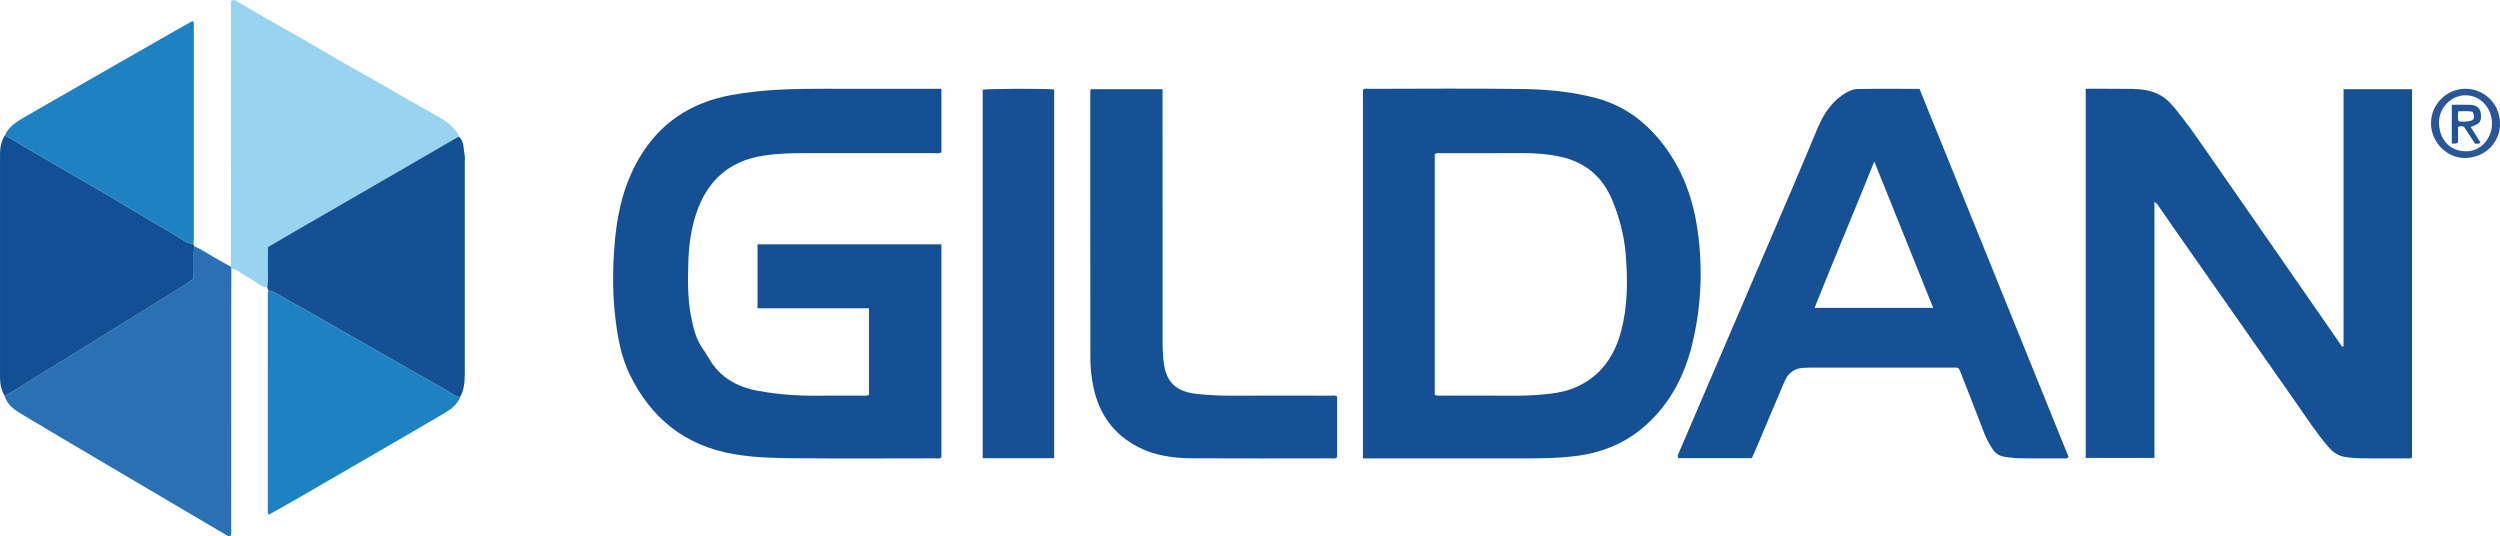 <?xml version="1.0" encoding="iso-8859-1"?>
<!-- Generator: Adobe Illustrator 27.0.0, SVG Export Plug-In . SVG Version: 6.00 Build 0)  -->
<svg version="1.1" id="Layer_1" xmlns="http://www.w3.org/2000/svg" xmlns:xlink="http://www.w3.org/1999/xlink" x="0px" y="0px"
	 viewBox="0 0 1548.038 331.991" style="enable-background:new 0 0 1548.038 331.991;" xml:space="preserve">
<g>
	<path style="fill:#165095;" d="M1451.164,214.39c0-52.957,0-105.913,0-159.142c14.176,0,28.104,0,42.377,0
		c0,75.964,0,152.007,0,228.045c-1.238,0.954-2.62,0.521-3.898,0.527c-8.999,0.042-18,0.106-26.998-0.019
		c-3.647-0.051-7.332-0.305-10.92-0.923c-3.864-0.666-7.016-2.808-9.637-5.803c-7.479-8.544-13.601-18.078-20.092-27.341
		c-25.117-35.84-50.197-71.705-75.284-107.566c-3.242-4.635-6.436-9.304-9.661-13.951c-0.735-1.06-1.223-2.342-2.993-3.174
		c0,52.935,0,105.597,0,158.529c-14.371,0-28.29,0-42.544,0c0-76.064,0-152.105,0-228.596c6.24,0,12.367-0.093,18.489,0.026
		c6.306,0.122,12.597-0.347,18.917,0.848c6.545,1.238,11.766,4.193,16.06,9.182c7.618,8.85,14.228,18.453,20.883,28.003
		c26.735,38.361,53.331,76.819,79.977,115.242c1.491,2.15,2.967,4.31,4.451,6.465
		C1450.583,214.624,1450.874,214.507,1451.164,214.39z"/>
	<path style="fill:#155095;" d="M582.942,54.976c0,13.488,0,26.416,0,39.308c-1.907,1.005-3.767,0.529-5.544,0.532
		c-26.325,0.037-52.649,0.055-78.974,0.009c-8.83-0.015-17.711,0.257-26.36,1.652c-21.011,3.389-34.49,15.896-41.072,36.068
		c-3.125,9.578-4.458,19.454-4.759,29.421c-0.34,11.297-0.537,22.636,1.645,33.837c1.369,7.028,2.972,13.956,7.156,19.978
		c1.328,1.911,2.644,3.844,3.788,5.867c6.727,11.897,17.32,17.961,30.408,20.337c12.312,2.235,24.719,3.176,37.23,3.013
		c8.829-0.115,17.661,0,26.491-0.042c1.633-0.008,3.315,0.352,5.151-0.435c0-17.668,0-35.392,0-53.639c-23.007,0-45.903,0-69.022,0
		c0-13.448,0-26.376,0-39.606c37.886,0,75.763,0,113.854,0c0,44.066,0,87.989,0,131.91c-1.324,1.156-2.895,0.628-4.329,0.63
		c-28.324,0.034-56.649,0.181-84.971-0.043c-13.285-0.105-26.596-0.327-39.763-2.662c-29.773-5.28-50.643-22.112-63.805-48.973
		c-5.413-11.046-7.548-22.965-9.012-35.043c-1.669-13.769-1.692-27.606-0.825-41.389c1.272-20.209,5.07-39.904,15.489-57.677
		c12.892-21.992,32.092-34.602,57.206-39.193c18.968-3.467,38-3.907,57.136-3.87c22.493,0.043,44.985,0.01,67.478,0.01
		C579.186,54.976,580.834,54.976,582.942,54.976z"/>
	<path style="fill:#154F94;" d="M843.956,283.84c0-76.5,0-152.291,0-228.101c1.011-1.284,2.45-0.737,3.698-0.738
		c31.653-0.031,63.309-0.327,94.956,0.105c15.432,0.211,30.843,1.652,45.897,5.689c18.016,4.831,31.744,15.521,42.609,30.322
		c11.274,15.357,17.391,32.707,20.051,51.434c3.361,23.667,2.317,47.149-3.281,70.351c-4.657,19.305-13.438,36.464-28.35,49.986
		c-11.907,10.797-25.942,16.964-41.903,19.225c-11.932,1.69-23.873,1.748-35.855,1.736c-30.82-0.029-61.639-0.01-92.459-0.01
		C847.686,283.84,846.054,283.84,843.956,283.84z M888.419,244.517c1.774,0.791,3.451,0.44,5.072,0.443
		c14.663,0.03,29.326-0.066,43.987,0.053c7.346,0.06,14.667-0.336,21.936-1.159c5.922-0.671,11.809-1.91,17.289-4.47
		c14.809-6.921,23.11-19.066,27.147-34.415c4.118-15.657,4.112-31.663,2.801-47.624c-0.94-11.451-3.827-22.565-8.232-33.232
		c-6.188-14.987-17.214-24.041-33.12-27.286c-7.05-1.438-14.149-1.99-21.316-1.99c-16.995,0-33.991-0.012-50.986,0.019
		c-1.451,0.003-2.979-0.394-4.579,0.571C888.419,145.06,888.419,194.787,888.419,244.517z"/>
	<path style="fill:#165095;" d="M1084.773,283.668c-15.284,0-30.404,0-45.433,0c-0.889-1.346-0.176-2.334,0.272-3.379
		c23.425-54.605,46.858-109.206,70.251-163.825c5.227-12.204,10.299-24.474,15.465-36.704c3.339-7.904,7.586-15.145,14.724-20.323
		c3.158-2.291,6.56-4.272,10.438-4.333c12.638-0.2,25.28-0.075,38.092-0.075c30.825,76.109,61.584,152.054,92.305,227.904
		c-1.047,1.385-2.289,0.879-3.342,0.884c-8.662,0.042-17.326,0.101-25.987-0.017c-3.311-0.045-6.636-0.397-9.918-0.862
		c-3.243-0.46-5.975-1.991-7.8-4.844c-1.969-3.079-3.771-6.221-5.089-9.673c-4.851-12.713-9.837-25.374-14.785-38.05
		c-0.3-0.768-0.711-1.493-1.012-2.116c-1.13-0.934-2.343-0.618-3.475-0.618c-29.486-0.016-58.972-0.014-88.458-0.006
		c-1.331,0-2.661,0.101-3.992,0.142c-6.001,0.186-9.863,3.246-12.151,8.712c-5.768,13.778-11.631,27.516-17.468,41.265
		C1086.568,279.724,1085.664,281.67,1084.773,283.668z M1160.588,99.986c-12.217,30.46-24.88,60.235-36.966,90.632
		c24.869,0,48.937,0,73.446,0C1184.868,160.306,1172.804,130.336,1160.588,99.986z"/>
	<path style="fill:#165095;" d="M675.239,55.219c15.042,0,29.625,0,44.623,0c0,2.017,0,3.812,0,5.607
		c0.005,49.971-0.005,99.942,0.04,149.913c0.004,4.98,0.118,9.938,0.861,14.924c1.717,11.521,8.167,16.834,19.742,18.187
		c7.261,0.849,14.592,1.181,21.933,1.153c20.654-0.08,41.309-0.035,61.964-0.009c1.119,0.001,2.328-0.37,3.548,0.574
		c0,12.472,0,25.066,0,37.589c-1.234,1.119-2.632,0.663-3.907,0.664c-28.484,0.028-56.968,0.117-85.45-0.026
		c-11.707-0.059-23.238-1.512-33.864-6.994c-15.03-7.754-23.974-20.177-27.552-36.532c-1.351-6.176-2.011-12.488-2.016-18.823
		c-0.044-54.635-0.05-109.27-0.061-163.905C675.1,56.897,675.175,56.252,675.239,55.219z"/>
	<path style="fill:#2A70B2;" d="M143.27,166.056c-0.033,11.656-0.09,23.312-0.093,34.968c-0.011,41.8,0.002,83.599-0.025,125.399
		c-0.001,1.796,0.404,3.652-0.378,5.364c-1.121,0.521-1.934-0.057-2.797-0.565c-25.318-14.93-50.648-29.841-75.962-44.777
		c-16.589-9.788-33.198-19.545-49.71-29.462c-4.817-2.893-9.73-5.907-11.46-11.877c4.154-2.033,8.081-4.423,11.939-6.992
		c5.472-3.643,11.192-6.914,16.786-10.375c12.457-7.706,24.9-15.435,37.352-23.148c11.611-7.191,23.266-14.312,34.823-21.588
		c5.408-3.405,11.027-6.507,16.088-10.406c0.526-6.791-0.334-13.451,0.495-20.062c5.453,2.281,10.216,5.796,15.38,8.595
		c2.439,1.322,4.841,2.712,7.259,4.071C142.917,165.539,143.018,165.824,143.27,166.056z"/>
	<path style="fill:#98D4F0;" d="M143.27,166.056c-0.252-0.232-0.353-0.517-0.303-0.856c0.022-38.12,0.046-76.24,0.065-114.359
		c0.007-15.148-0.012-30.297,0.02-45.445c0.003-1.634-0.336-3.312,0.311-4.936c1.869-1.218,3.21,0.285,4.479,1.041
		c10.921,6.505,21.981,12.761,33.061,18.988c9.781,5.497,19.385,11.309,29.112,16.904c8.013,4.609,16.106,9.077,24.139,13.652
		c11.331,6.454,22.584,13.047,33.981,19.38c4.65,2.584,9.31,5.021,12.903,9.085c1.332,1.507,2.595,2.992,3.038,5.009
		c-10.878,6.31-21.749,12.634-32.636,18.928c-23.211,13.419-46.435,26.817-69.646,40.237c-5.284,3.055-10.537,6.166-15.919,9.318
		c0,2.7,0.058,5.18-0.012,7.656c-0.164,5.797,0.427,11.61-0.354,17.393c-4.123-0.475-6.894-3.559-10.328-5.362
		C151.157,170.575,147.74,167.371,143.27,166.056z"/>
	<path style="fill:#155095;" d="M165.509,178.05c0.781-5.784,0.19-11.596,0.354-17.393c0.07-2.476,0.012-4.956,0.012-7.656
		c5.382-3.153,10.635-6.263,15.919-9.318c23.211-13.42,46.434-26.818,69.646-40.237c10.888-6.294,21.758-12.618,32.636-18.928
		c3.489,3.123,2.821,7.578,3.638,11.54c0.264,1.282,0.098,2.657,0.098,3.99c0.003,43.65,0.002,87.3,0.004,130.949
		c0,5.189-0.371,10.302-2.958,14.979c-3.693-0.697-6.453-3.223-9.592-4.979c-10.651-5.959-21.229-12.05-31.832-18.095
		c-10.462-5.964-20.919-11.936-31.381-17.902c-11.319-6.455-22.573-13.029-33.998-19.29c-3.853-2.111-7.411-4.94-11.881-5.835
		C165.951,179.267,165.73,178.658,165.509,178.05z"/>
	<path style="fill:#134F94;" d="M120.328,152.534c-0.829,6.61,0.031,13.271-0.495,20.062c-5.061,3.9-10.68,7.001-16.088,10.406
		c-11.557,7.276-23.212,14.397-34.823,21.588c-12.453,7.713-24.895,15.442-37.352,23.148c-5.595,3.461-11.314,6.732-16.786,10.375
		c-3.857,2.568-7.784,4.959-11.939,6.992c-2.042-3.534-2.827-7.398-2.829-11.42c-0.019-46.137-0.024-92.275,0.001-138.412
		c0.002-4.012,0.783-7.886,2.93-11.376c4.797,2.185,9.12,5.187,13.647,7.842c16.769,9.833,33.665,19.451,50.434,29.284
		c13.928,8.167,27.659,16.676,41.673,24.69c3.505,2.004,6.671,4.966,10.99,5.413C119.903,151.596,120.116,152.065,120.328,152.534z"
		/>
	<path style="fill:#175095;" d="M652.751,55.384c0,76.24,0,152.162,0,228.322c-14.787,0-29.371,0-44.251,0
		c0-76.126,0-152.164,0-228.179C612.644,54.897,646.575,54.778,652.751,55.384z"/>
	<path style="fill:#1E81C1;" d="M166.173,179.876c4.47,0.894,8.027,3.723,11.881,5.835c11.426,6.261,22.679,12.835,33.998,19.29
		c10.461,5.965,20.919,11.937,31.381,17.902c10.603,6.045,21.181,12.135,31.832,18.095c3.139,1.756,5.899,4.281,9.592,4.979
		c-1.741,4.416-5.24,7.215-9.122,9.516c-10.274,6.091-20.62,12.061-30.95,18.058c-19.796,11.494-39.59,22.99-59.406,34.448
		c-6.301,3.643-12.669,7.17-19.011,10.753c-0.858-1.468-0.526-2.826-0.527-4.124c-0.019-43.602-0.017-87.204-0.007-130.806
		C165.834,182.502,165.628,181.153,166.173,179.876z"/>
	<path style="fill:#1E81C1;" d="M119.691,151.126c-4.318-0.447-7.485-3.409-10.99-5.413c-14.014-8.014-27.745-16.523-41.673-24.69
		c-16.769-9.833-33.665-19.45-50.434-29.284c-4.527-2.655-8.85-5.658-13.647-7.842c2.516-5.681,7.609-8.7,12.591-11.577
		c29.608-17.096,59.306-34.035,88.98-51.016c4.875-2.79,9.781-5.527,14.633-8.266c1.394,0.965,0.872,2.221,0.872,3.265
		c0.028,43.792,0.027,87.584,0.009,131.377C120.032,148.829,119.81,149.977,119.691,151.126z"/>
	<path style="fill:#2A5699;" d="M1548.027,76.485c0.342,9.646-7.309,20.889-21.176,21.329c-11.629,0.369-21.544-9.775-21.548-21.548
		c-0.004-11.598,9.64-21.26,21.26-21.298C1538.489,54.927,1548.072,64.534,1548.027,76.485z M1543.066,76.761
		c0.154-9.823-7.11-17.733-16.315-17.765c-8.874-0.03-16.733,7.763-16.474,17.213c0.274,9.954,6.24,17.111,16.173,17.481
		C1536.121,94.051,1543.078,85.606,1543.066,76.761z"/>
	<path style="fill:#245498;" d="M1529.909,78.646c2.125,3.376,4.051,6.436,5.955,9.461c-0.816,1.588-2.097,0.375-3.127,1.058
		c-2.484-3.779-4.827-7.344-7.026-10.691c-1.281-0.446-2.232-0.458-3.657,0.123c0,3.205,0,6.611,0,9.703
		c-1.549,0.985-2.604,0.534-3.861,0.604c0-8.074,0-15.796,0-24.014c3.875,0,7.631-0.126,11.376,0.034
		c4.084,0.174,6.183,2.008,6.578,5.337c0.549,4.63-0.434,6.212-4.848,7.815C1530.993,78.187,1530.697,78.321,1529.909,78.646z
		 M1522.197,68.9c-0.207,2.251-0.378,4.151,0.156,6.161c2.261,0.415,4.395,0.376,6.49-0.028c3.302-0.637,3.839-2.024,2.289-5.79
		C1528.297,68.551,1525.383,68.942,1522.197,68.9z"/>
</g>
</svg>
